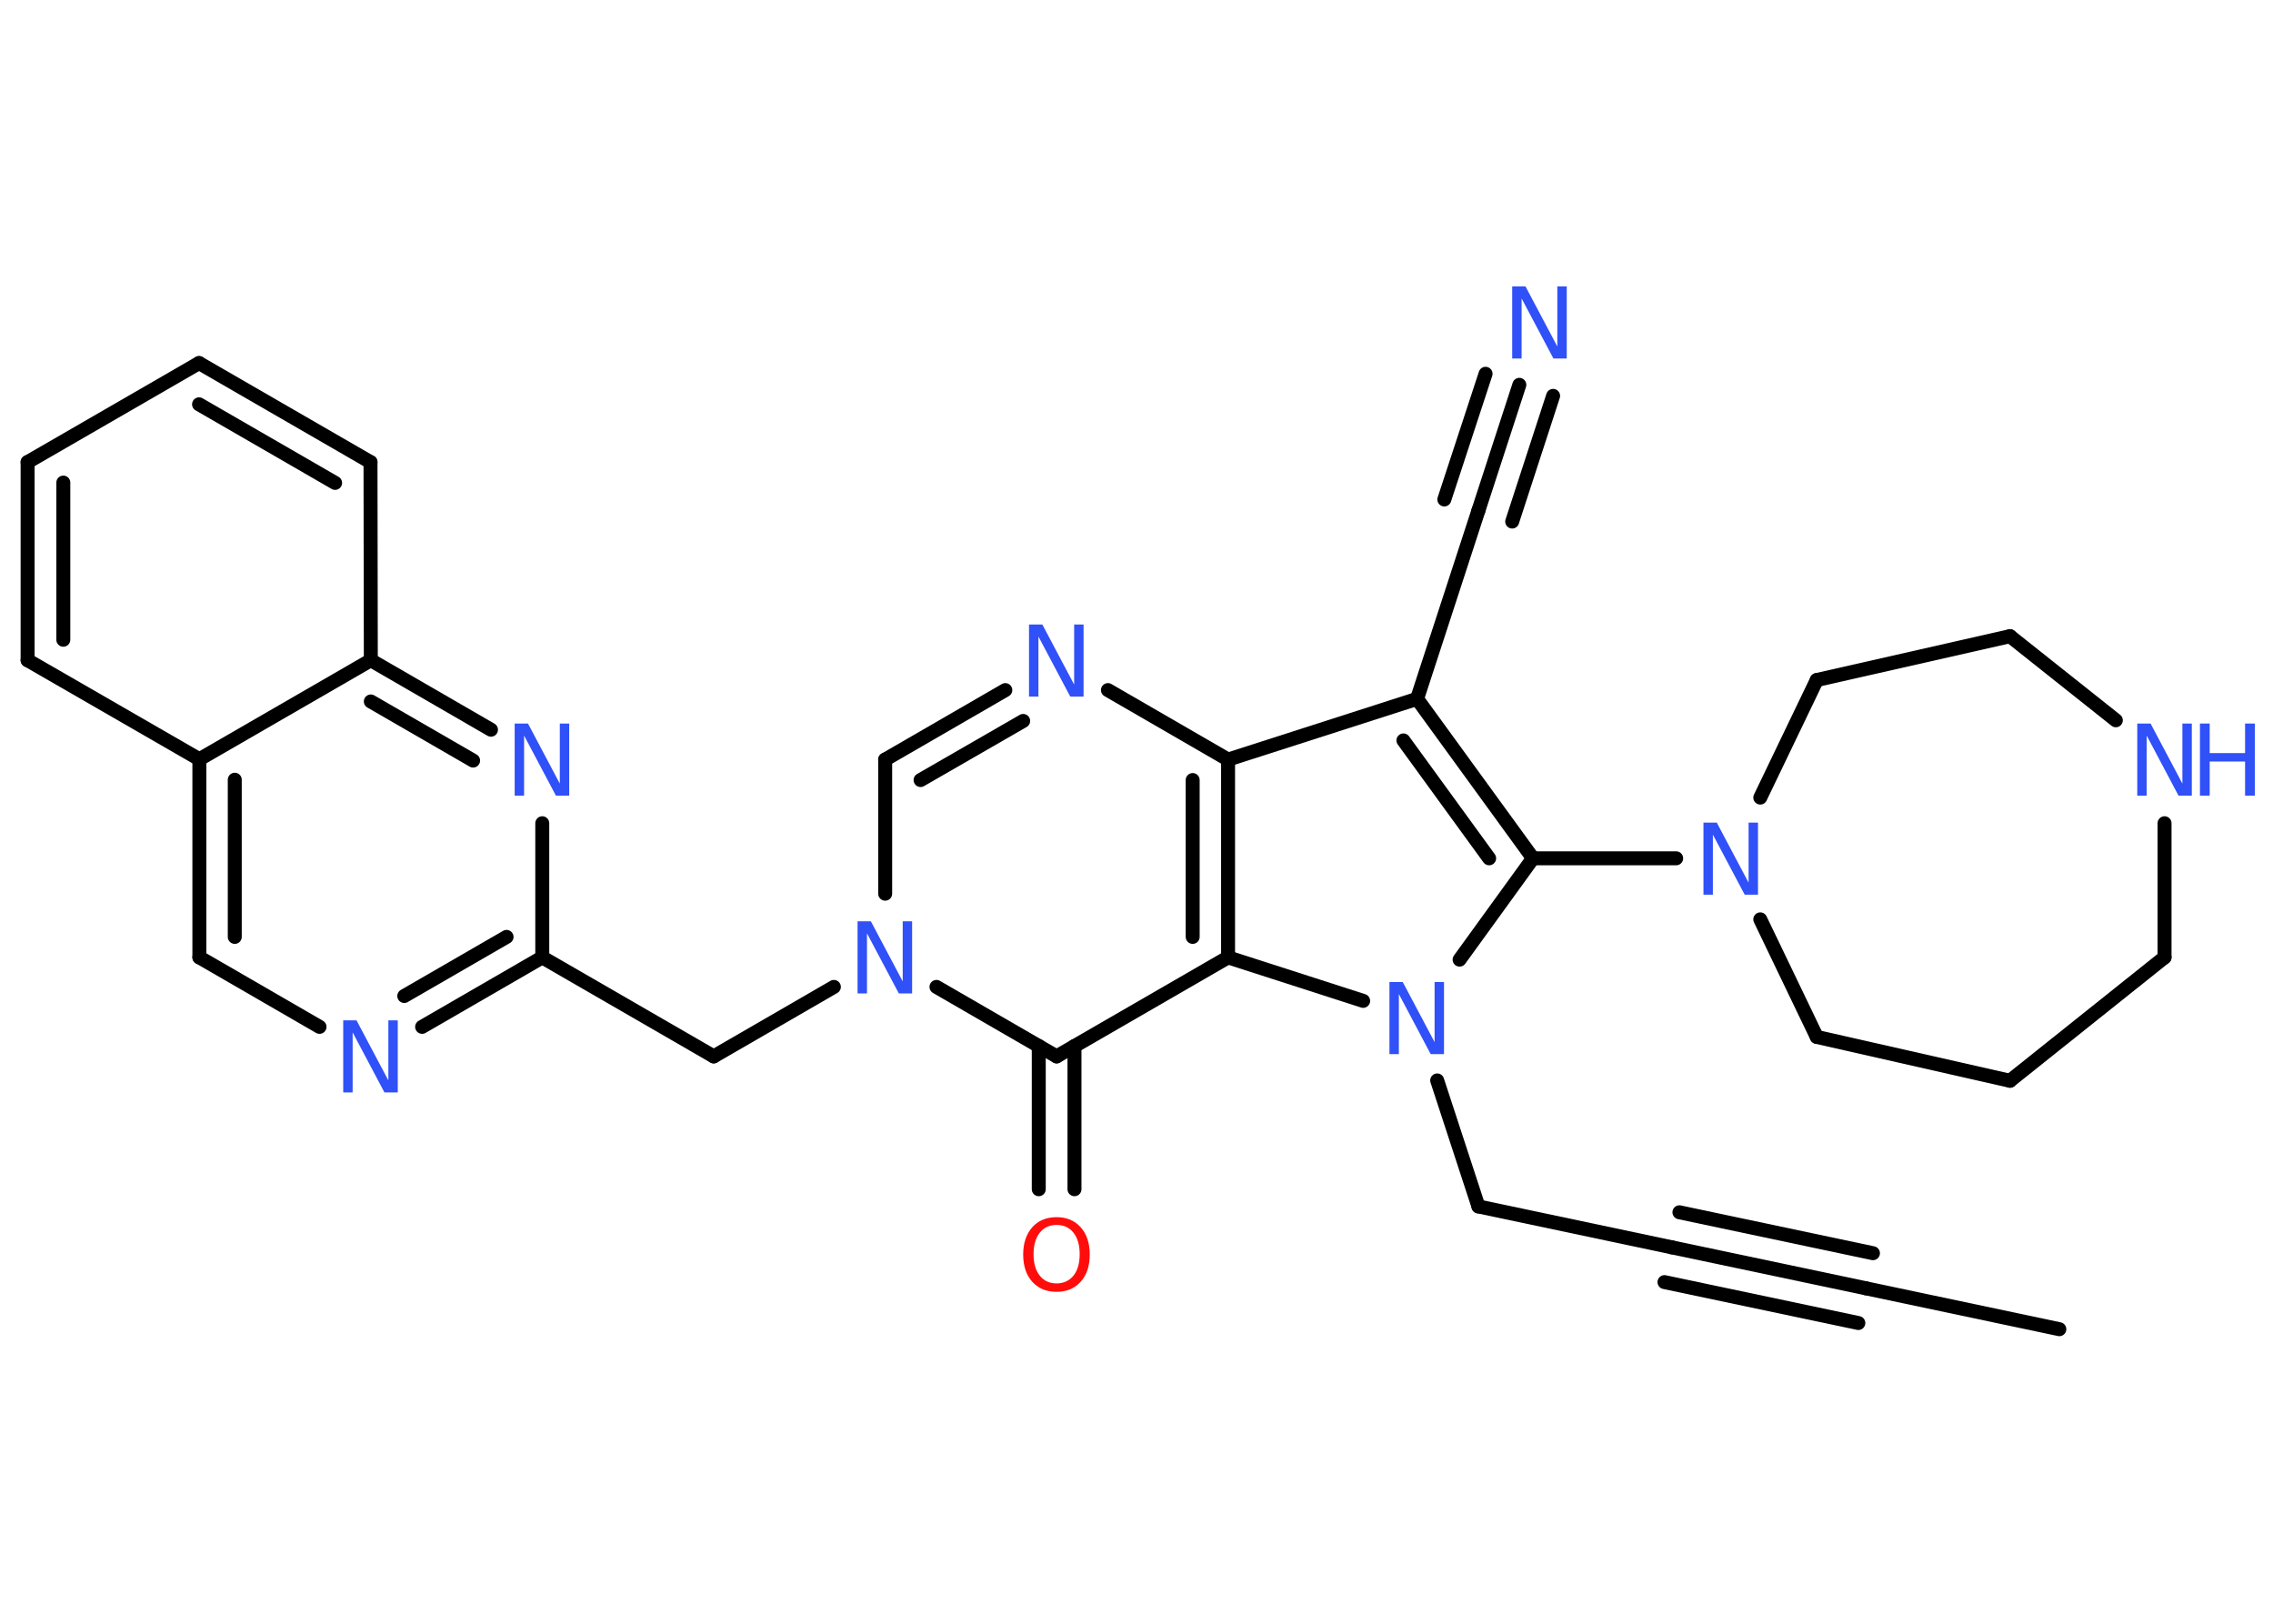 <?xml version='1.0' encoding='UTF-8'?>
<!DOCTYPE svg PUBLIC "-//W3C//DTD SVG 1.1//EN" "http://www.w3.org/Graphics/SVG/1.1/DTD/svg11.dtd">
<svg version='1.2' xmlns='http://www.w3.org/2000/svg' xmlns:xlink='http://www.w3.org/1999/xlink' width='70.0mm' height='50.0mm' viewBox='0 0 70.0 50.0'>
  <desc>Generated by the Chemistry Development Kit (http://github.com/cdk)</desc>
  <g stroke-linecap='round' stroke-linejoin='round' stroke='#000000' stroke-width='.43' fill='#3050F8'>
    <rect x='.0' y='.0' width='70.0' height='50.0' fill='#FFFFFF' stroke='none'/>
    <g id='mol1' class='mol'>
      <line id='mol1bnd1' class='bond' x1='63.42' y1='40.93' x2='57.46' y2='39.67'/>
      <g id='mol1bnd2' class='bond'>
        <line x1='57.46' y1='39.67' x2='51.49' y2='38.41'/>
        <line x1='57.23' y1='40.74' x2='51.26' y2='39.48'/>
        <line x1='57.68' y1='38.59' x2='51.72' y2='37.33'/>
      </g>
      <line id='mol1bnd3' class='bond' x1='51.49' y1='38.41' x2='45.53' y2='37.15'/>
      <line id='mol1bnd4' class='bond' x1='45.53' y1='37.15' x2='44.26' y2='33.27'/>
      <line id='mol1bnd5' class='bond' x1='44.95' y1='29.55' x2='47.21' y2='26.43'/>
      <line id='mol1bnd6' class='bond' x1='47.21' y1='26.43' x2='51.62' y2='26.43'/>
      <line id='mol1bnd7' class='bond' x1='54.21' y1='28.31' x2='55.95' y2='31.93'/>
      <line id='mol1bnd8' class='bond' x1='55.95' y1='31.93' x2='61.9' y2='33.28'/>
      <line id='mol1bnd9' class='bond' x1='61.9' y1='33.28' x2='66.66' y2='29.48'/>
      <line id='mol1bnd10' class='bond' x1='66.66' y1='29.48' x2='66.66' y2='25.35'/>
      <line id='mol1bnd11' class='bond' x1='65.16' y1='22.18' x2='61.9' y2='19.59'/>
      <line id='mol1bnd12' class='bond' x1='61.9' y1='19.59' x2='55.95' y2='20.94'/>
      <line id='mol1bnd13' class='bond' x1='54.21' y1='24.56' x2='55.95' y2='20.94'/>
      <g id='mol1bnd14' class='bond'>
        <line x1='47.21' y1='26.43' x2='43.64' y2='21.52'/>
        <line x1='45.86' y1='26.43' x2='43.22' y2='22.8'/>
      </g>
      <line id='mol1bnd15' class='bond' x1='43.64' y1='21.52' x2='45.53' y2='15.72'/>
      <g id='mol1bnd16' class='bond'>
        <line x1='45.53' y1='15.72' x2='46.79' y2='11.85'/>
        <line x1='44.48' y1='15.38' x2='45.75' y2='11.51'/>
        <line x1='46.57' y1='16.06' x2='47.83' y2='12.19'/>
      </g>
      <line id='mol1bnd17' class='bond' x1='43.64' y1='21.52' x2='37.82' y2='23.39'/>
      <line id='mol1bnd18' class='bond' x1='37.82' y1='23.39' x2='34.12' y2='21.25'/>
      <g id='mol1bnd19' class='bond'>
        <line x1='30.96' y1='21.25' x2='27.26' y2='23.39'/>
        <line x1='31.51' y1='22.2' x2='28.35' y2='24.02'/>
      </g>
      <line id='mol1bnd20' class='bond' x1='27.26' y1='23.39' x2='27.26' y2='27.52'/>
      <line id='mol1bnd21' class='bond' x1='25.68' y1='30.39' x2='21.98' y2='32.53'/>
      <line id='mol1bnd22' class='bond' x1='21.98' y1='32.53' x2='16.7' y2='29.48'/>
      <g id='mol1bnd23' class='bond'>
        <line x1='13.0' y1='31.62' x2='16.7' y2='29.48'/>
        <line x1='12.45' y1='30.67' x2='15.6' y2='28.85'/>
      </g>
      <line id='mol1bnd24' class='bond' x1='9.84' y1='31.62' x2='6.14' y2='29.48'/>
      <g id='mol1bnd25' class='bond'>
        <line x1='6.14' y1='23.38' x2='6.14' y2='29.48'/>
        <line x1='7.23' y1='24.01' x2='7.23' y2='28.85'/>
      </g>
      <line id='mol1bnd26' class='bond' x1='6.14' y1='23.38' x2='.85' y2='20.33'/>
      <g id='mol1bnd27' class='bond'>
        <line x1='.85' y1='14.23' x2='.85' y2='20.33'/>
        <line x1='1.95' y1='14.86' x2='1.95' y2='19.7'/>
      </g>
      <line id='mol1bnd28' class='bond' x1='.85' y1='14.23' x2='6.13' y2='11.18'/>
      <g id='mol1bnd29' class='bond'>
        <line x1='11.41' y1='14.23' x2='6.13' y2='11.18'/>
        <line x1='10.32' y1='14.87' x2='6.13' y2='12.45'/>
      </g>
      <line id='mol1bnd30' class='bond' x1='11.41' y1='14.23' x2='11.42' y2='20.33'/>
      <line id='mol1bnd31' class='bond' x1='6.14' y1='23.38' x2='11.42' y2='20.33'/>
      <g id='mol1bnd32' class='bond'>
        <line x1='15.12' y1='22.47' x2='11.42' y2='20.33'/>
        <line x1='14.57' y1='23.42' x2='11.42' y2='21.6'/>
      </g>
      <line id='mol1bnd33' class='bond' x1='16.7' y1='29.48' x2='16.7' y2='25.35'/>
      <line id='mol1bnd34' class='bond' x1='28.84' y1='30.39' x2='32.54' y2='32.53'/>
      <g id='mol1bnd35' class='bond'>
        <line x1='33.09' y1='32.21' x2='33.09' y2='36.62'/>
        <line x1='31.99' y1='32.21' x2='31.99' y2='36.62'/>
      </g>
      <line id='mol1bnd36' class='bond' x1='32.54' y1='32.53' x2='37.82' y2='29.48'/>
      <g id='mol1bnd37' class='bond'>
        <line x1='37.82' y1='29.48' x2='37.82' y2='23.39'/>
        <line x1='36.73' y1='28.85' x2='36.73' y2='24.02'/>
      </g>
      <line id='mol1bnd38' class='bond' x1='41.98' y1='30.82' x2='37.82' y2='29.48'/>
      <path id='mol1atm5' class='atom' d='M42.8 30.24h.4l.98 1.85v-1.85h.29v2.22h-.41l-.98 -1.85v1.85h-.29v-2.22z' stroke='none'/>
      <path id='mol1atm7' class='atom' d='M52.47 25.33h.4l.98 1.85v-1.85h.29v2.22h-.41l-.98 -1.85v1.85h-.29v-2.22z' stroke='none'/>
      <g id='mol1atm11' class='atom'>
        <path d='M65.83 22.28h.4l.98 1.85v-1.85h.29v2.22h-.41l-.98 -1.85v1.85h-.29v-2.22z' stroke='none'/>
        <path d='M67.75 22.28h.3v.91h1.09v-.91h.3v2.22h-.3v-1.05h-1.09v1.05h-.3v-2.22z' stroke='none'/>
      </g>
      <path id='mol1atm16' class='atom' d='M46.58 8.82h.4l.98 1.85v-1.85h.29v2.22h-.41l-.98 -1.85v1.85h-.29v-2.22z' stroke='none'/>
      <path id='mol1atm18' class='atom' d='M31.7 19.23h.4l.98 1.85v-1.85h.29v2.22h-.41l-.98 -1.85v1.85h-.29v-2.22z' stroke='none'/>
      <path id='mol1atm20' class='atom' d='M26.42 28.37h.4l.98 1.85v-1.85h.29v2.22h-.41l-.98 -1.85v1.85h-.29v-2.22z' stroke='none'/>
      <path id='mol1atm23' class='atom' d='M10.58 31.42h.4l.98 1.85v-1.85h.29v2.22h-.41l-.98 -1.85v1.85h-.29v-2.22z' stroke='none'/>
      <path id='mol1atm31' class='atom' d='M15.86 22.28h.4l.98 1.85v-1.85h.29v2.22h-.41l-.98 -1.85v1.85h-.29v-2.22z' stroke='none'/>
      <path id='mol1atm33' class='atom' d='M32.54 37.72q-.33 .0 -.52 .24q-.19 .24 -.19 .66q.0 .42 .19 .66q.19 .24 .52 .24q.32 .0 .52 -.24q.19 -.24 .19 -.66q.0 -.42 -.19 -.66q-.19 -.24 -.52 -.24zM32.54 37.48q.46 .0 .74 .31q.28 .31 .28 .84q.0 .53 -.28 .84q-.28 .31 -.74 .31q-.47 .0 -.75 -.31q-.28 -.31 -.28 -.84q.0 -.52 .28 -.84q.28 -.31 .75 -.31z' stroke='none' fill='#FF0D0D'/>
    </g>
  </g>
</svg>
